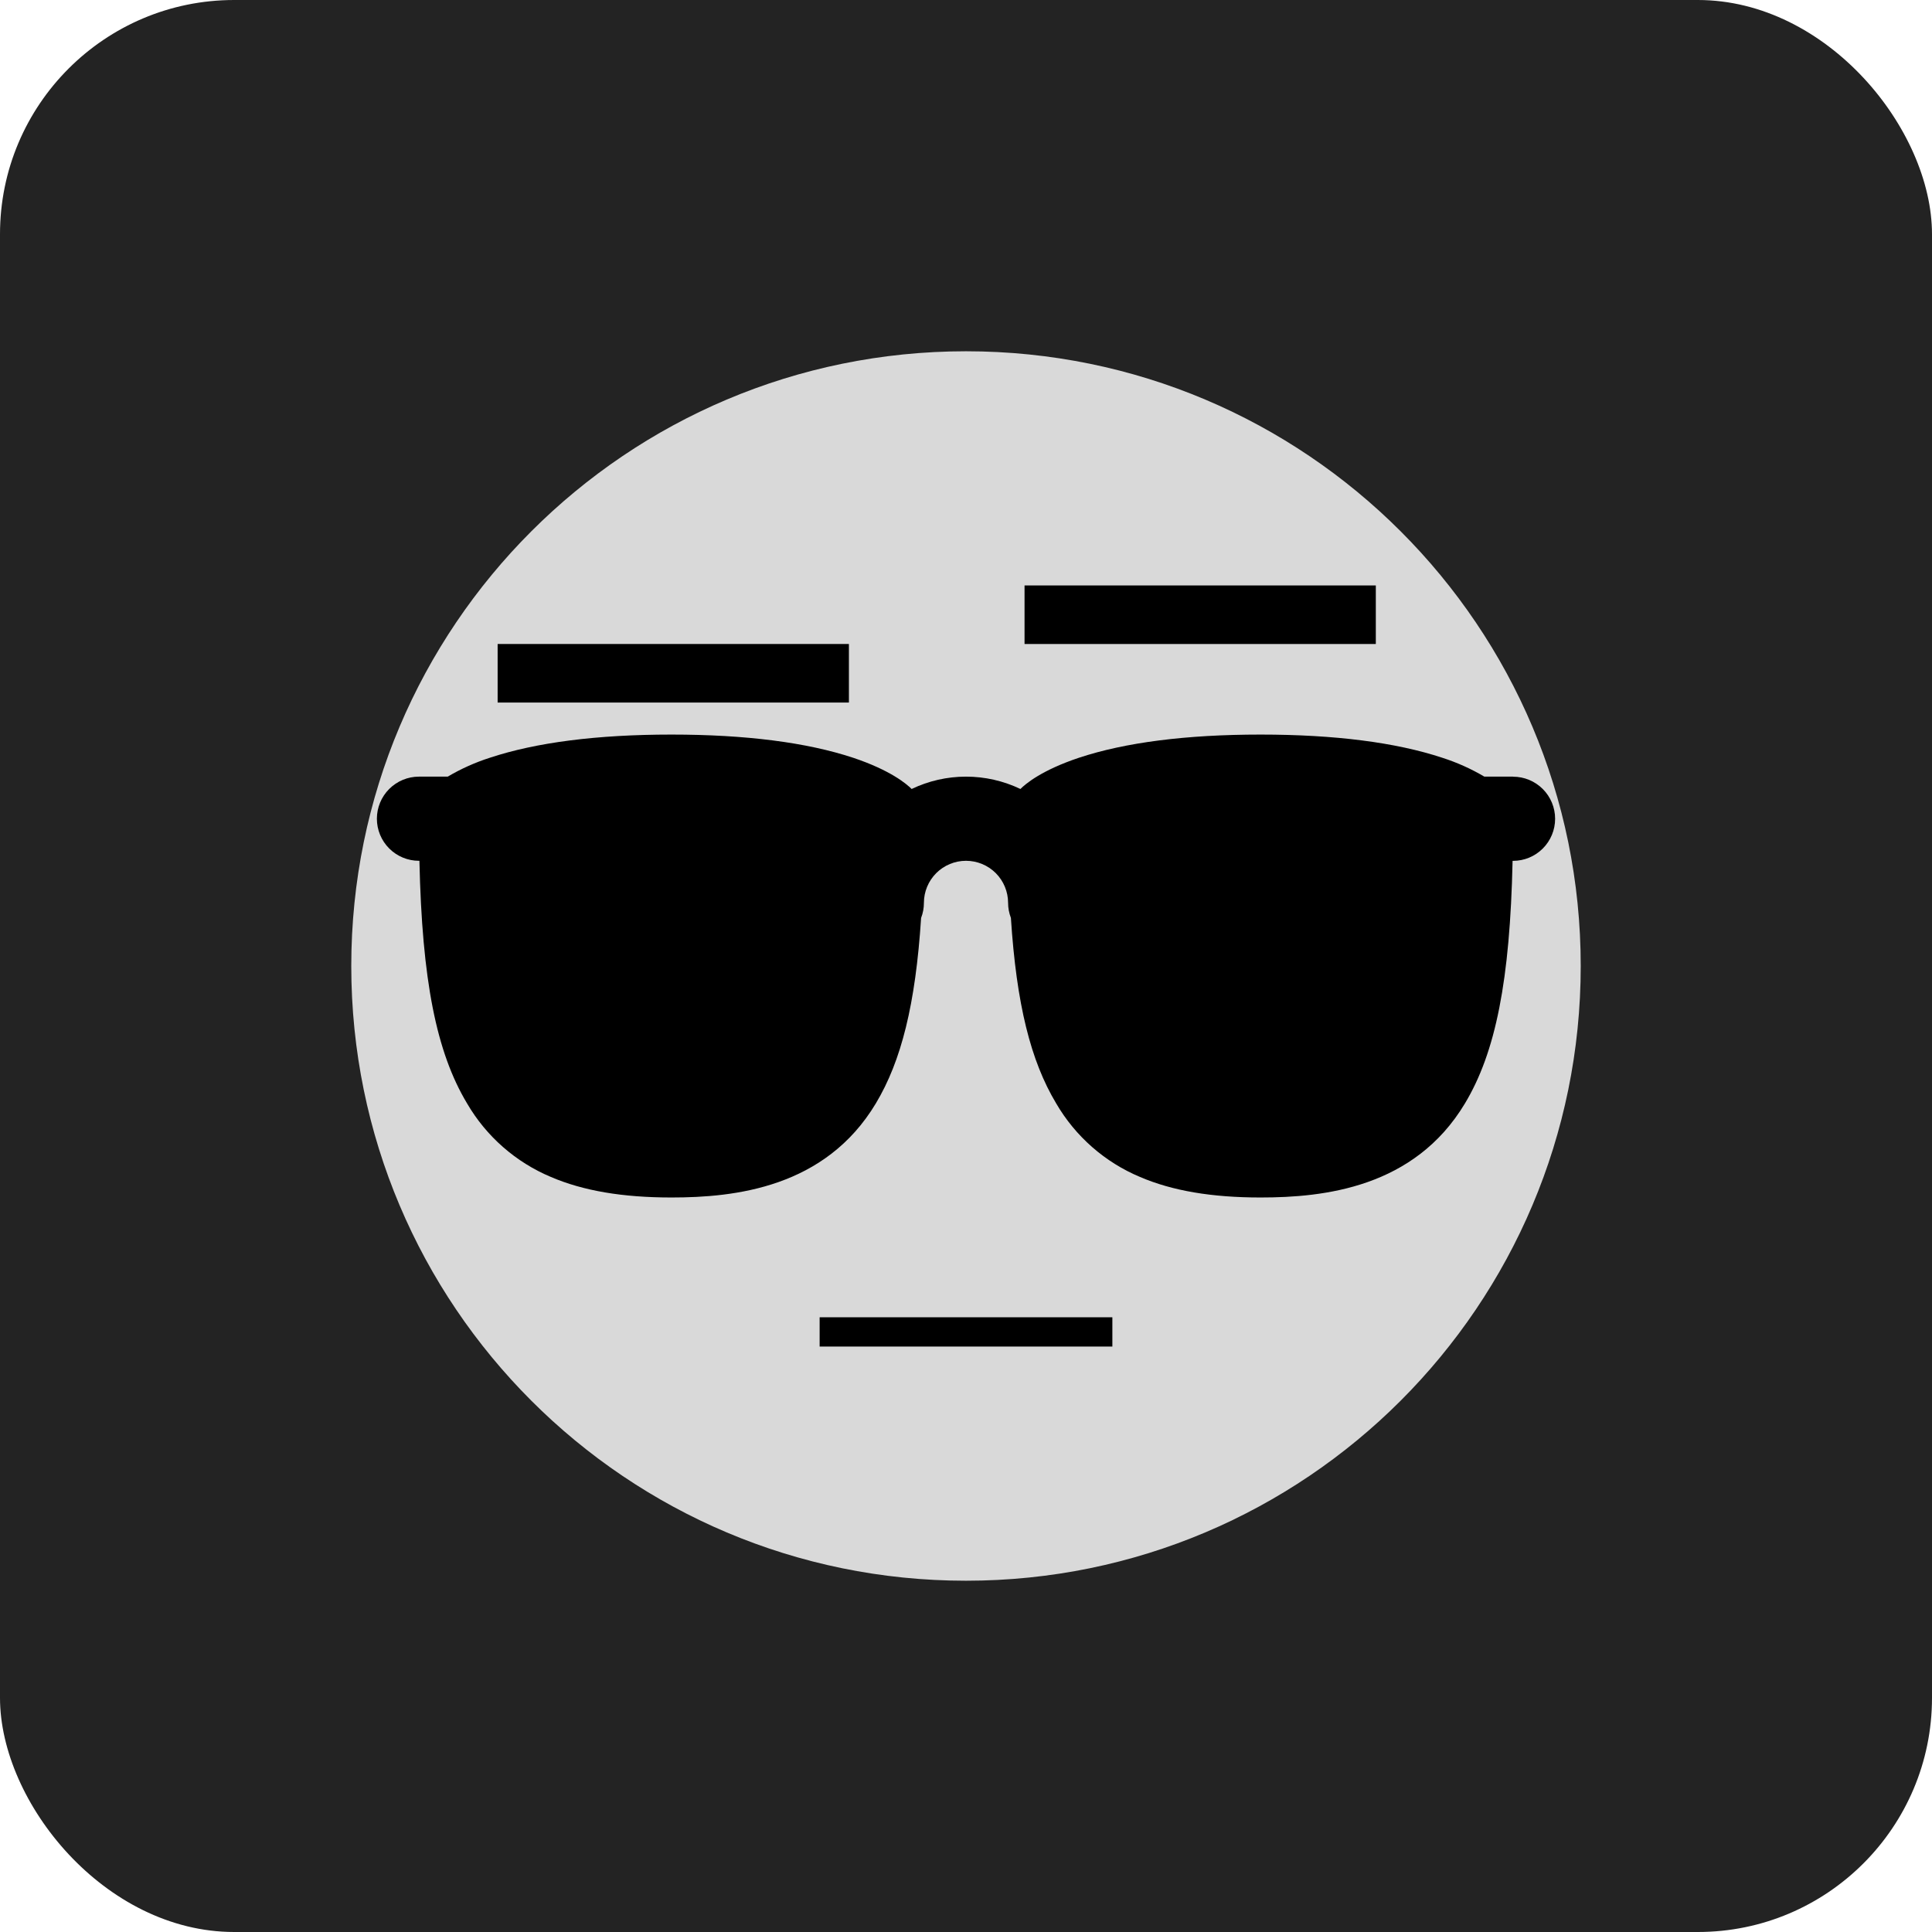 <svg width="66" height="66" viewBox="0 0 66 66" fill="none" xmlns="http://www.w3.org/2000/svg">
<rect width="66" height="66" rx="8" fill="#232323"/>
<path d="M54 33C54 44.598 44.598 54 33 54C21.402 54 12 44.598 12 33C12 21.402 21.402 12 33 12C44.598 12 54 21.402 54 33Z" fill="#D9D9D9"/>
<path d="M51.688 26.531H50.708C50.255 26.263 49.772 26.047 49.271 25.886C47.69 25.363 45.602 25.094 43.062 25.094C40.523 25.094 38.435 25.363 36.858 25.886C35.595 26.308 35.039 26.772 34.859 26.953C34.279 26.675 33.644 26.531 33.001 26.531C32.358 26.531 31.723 26.675 31.143 26.953C30.963 26.773 30.407 26.308 29.144 25.886C27.564 25.363 25.477 25.094 22.938 25.094C20.398 25.094 18.311 25.363 16.733 25.886C16.231 26.047 15.749 26.263 15.295 26.531H14.312C13.931 26.531 13.566 26.683 13.296 26.952C13.027 27.222 12.875 27.587 12.875 27.969C12.875 28.35 13.027 28.716 13.296 28.985C13.566 29.255 13.931 29.406 14.312 29.406H14.328C14.418 33.49 14.906 35.945 15.955 37.693C16.612 38.821 17.619 39.704 18.823 40.208C19.921 40.679 21.268 40.908 22.938 40.908C25.107 40.908 28.192 40.575 29.92 37.694C30.79 36.244 31.276 34.308 31.466 31.359C31.53 31.194 31.562 31.02 31.562 30.844C31.562 30.462 31.714 30.097 31.983 29.827C32.253 29.558 32.619 29.406 33 29.406C33.381 29.406 33.747 29.558 34.017 29.827C34.286 30.097 34.438 30.462 34.438 30.844C34.438 31.019 34.471 31.193 34.534 31.357C34.724 34.306 35.21 36.242 36.08 37.693C36.737 38.821 37.743 39.704 38.948 40.208C40.046 40.679 41.393 40.908 43.062 40.908C45.232 40.908 48.317 40.575 50.045 37.694C51.094 35.947 51.584 33.492 51.672 29.408H51.688C52.069 29.408 52.434 29.257 52.704 28.987C52.974 28.717 53.125 28.352 53.125 27.971C53.125 27.589 52.974 27.224 52.704 26.954C52.434 26.684 52.069 26.533 51.688 26.533V26.531Z" fill="black"/>
<path d="M17 22H29V24H17V22Z" fill="black"/>
<path d="M28 45H38V46H28V45Z" fill="black"/>
<path d="M35 20H47V22H35V20Z" fill="black"/>
</svg>
